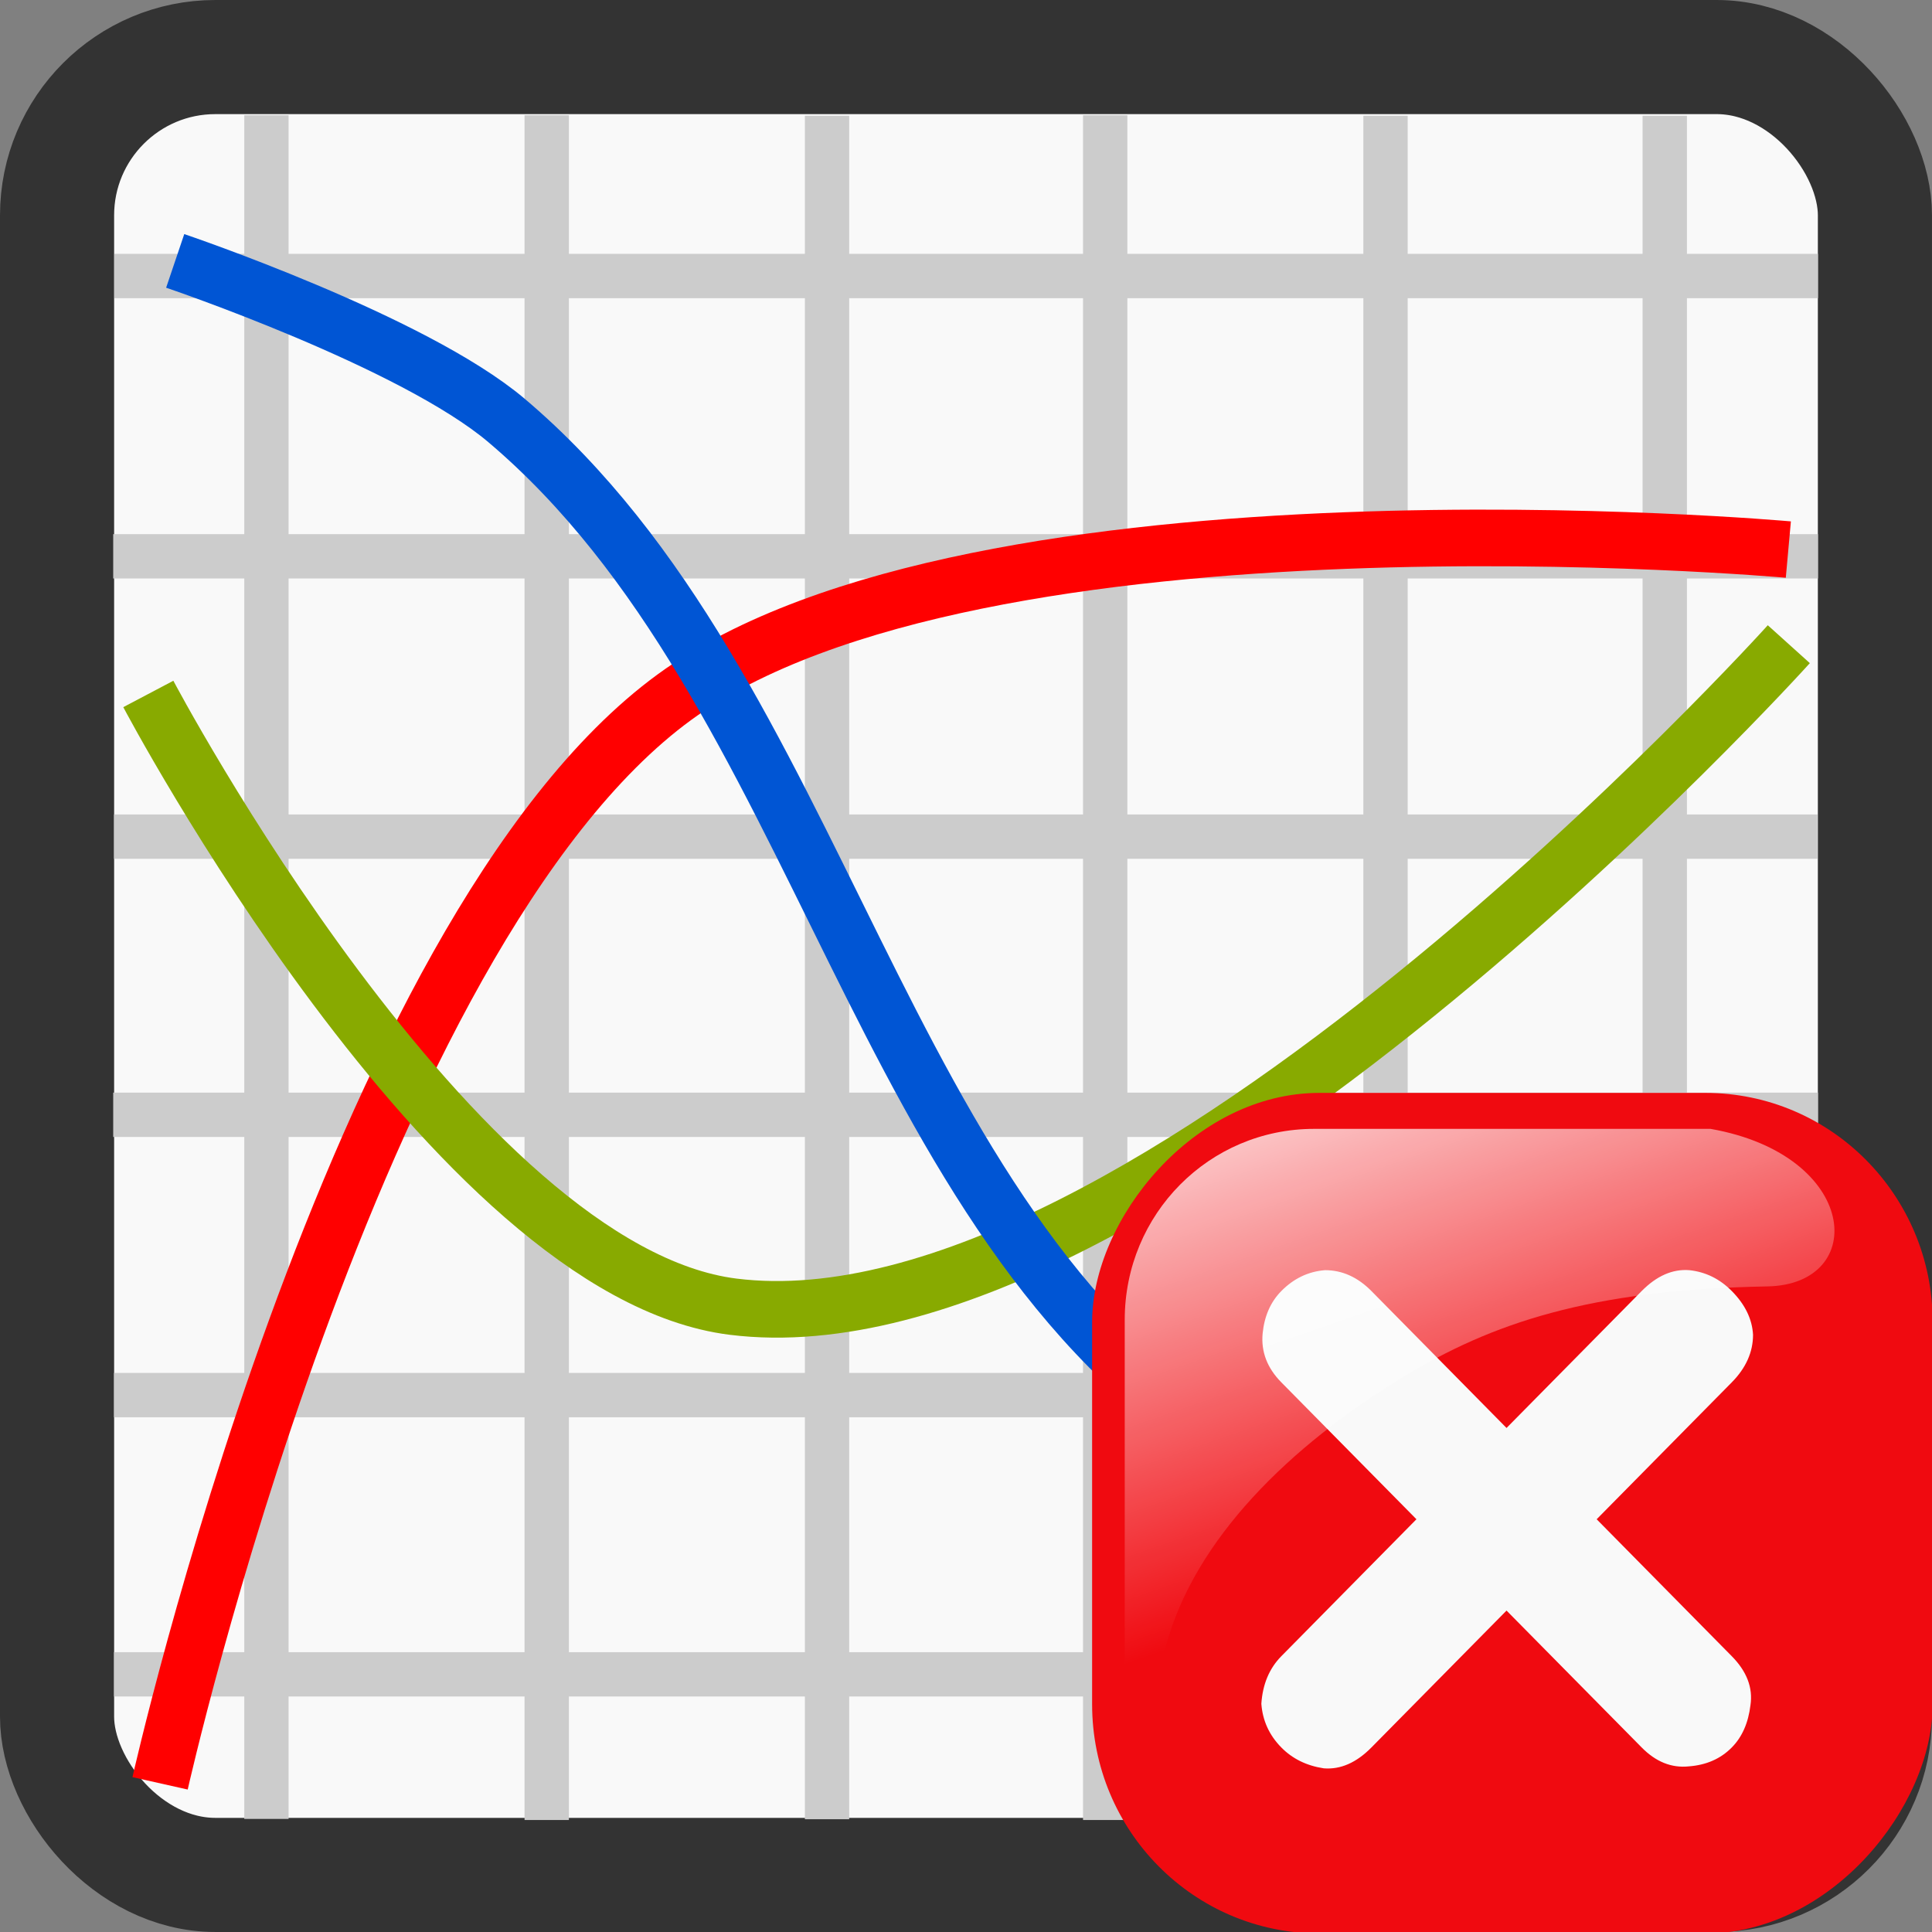 <?xml version="1.0" encoding="UTF-8" standalone="no"?>
<!-- Created with Inkscape (http://www.inkscape.org/) -->

<svg
   xmlns:dc="http://purl.org/dc/elements/1.1/"
   xmlns:cc="http://creativecommons.org/ns#"
   xmlns:rdf="http://www.w3.org/1999/02/22-rdf-syntax-ns#"
   xmlns:svg="http://www.w3.org/2000/svg"
   xmlns="http://www.w3.org/2000/svg"
   xmlns:sodipodi="http://sodipodi.sourceforge.net/DTD/sodipodi-0.dtd"
   xmlns:inkscape="http://www.inkscape.org/namespaces/inkscape"
   width="512"
   height="512"
   viewBox="0 0 135.467 135.467"
   version="1.1"
   id="svg824"
   inkscape:version="0.92.2 2405546, 2018-03-11"
   sodipodi:docname="chart_curve_delete.svg">
  <rect x="0" y="0" width="135.467" height="135.467" fill="#808080" stroke="none"/>
  <defs
     id="defs818">
    <radialGradient
       id="radialGradient2666"
       gradientUnits="userSpaceOnUse"
       cy="45.941"
       cx="24.377"
       gradientTransform="matrix(1,0,0,0.146,0,39.255)"
       r="23.077">
      <stop
         id="stop3478"
         stop-color="#2e3436"
         offset="0" />
      <stop
         id="stop3480"
         stop-color="#2e3436"
         stop-opacity="0"
         offset="1" />
    </radialGradient>
    <linearGradient
       id="linearGradient2904"
       gradientUnits="userSpaceOnUse"
       x2="0"
       y1="4.219"
       y2="43.781">
      <stop
         id="stop3435"
         stop-color="#ffffff"
         stop-opacity=".8"
         offset="0" />
      <stop
         id="stop3437"
         stop-color="#ffffff"
         stop-opacity="0"
         offset="1" />
    </linearGradient>
    <linearGradient
       id="linearGradient2906"
       y2="33.906"
       gradientUnits="userSpaceOnUse"
       x2="15.298"
       gradientTransform="translate(0.706,-1.5)"
       y1="-58.012"
       x1="4.094">
      <stop
         id="stop3458"
         stop-color="#eeeeec"
         offset="0" />
      <stop
         id="stop3460"
         stop-color="#eeeeec"
         stop-opacity="0"
         offset="1" />
    </linearGradient>
    <linearGradient
       id="linearGradient2026"
       x1="-344.15"
       gradientUnits="userSpaceOnUse"
       y1="274.71"
       gradientTransform="matrix(-0.151,0,0,0.153,58.104,216.073)"
       x2="-395.85"
       y2="425.4">
      <stop
         id="stop2557"
         stop-color="#fff"
         offset="0" />
      <stop
         id="stop2559"
         stop-color="#fff"
         stop-opacity="0"
         offset="1" />
    </linearGradient>
  </defs>
  <sodipodi:namedview
     id="base"
     pagecolor="#ffffff"
     bordercolor="#666666"
     borderopacity="1.0"
     inkscape:pageopacity="0.0"
     inkscape:pageshadow="2"
     inkscape:zoom="1.4"
     inkscape:cx="423.61113"
     inkscape:cy="65.643862"
     inkscape:document-units="mm"
     inkscape:current-layer="layer1"
     showgrid="false"
     units="px"
     inkscape:window-width="1920"
     inkscape:window-height="1031"
     inkscape:window-x="0"
     inkscape:window-y="24"
     inkscape:window-maximized="1" />
  <g
     inkscape:label="Calque 1"
     inkscape:groupmode="layer"
     id="layer1"
     transform="translate(0,-161.533)">
    <g
       id="g1536">
      <rect
         ry="11.1"
         y="165.534"
         x="4.001"
         height="127.464"
         width="127.464"
         id="rect828"
         style="fill:#f9f9f9;fill-opacity:1;fill-rule:nonzero;stroke:#333333;stroke-width:8.002;stroke-linecap:round;stroke-linejoin:round;stroke-miterlimit:4;stroke-dasharray:none;stroke-opacity:1;paint-order:normal" />
      <g
         style="stroke:#cccccc"
         id="g1406">
        <path
           style="fill:#999999;stroke:#cccccc;stroke-width:3.108;stroke-linecap:butt;stroke-linejoin:miter;stroke-miterlimit:4;stroke-dasharray:none;stroke-opacity:1"
           d="M 8.016,180.886 H 127.472"
           id="path1373"
           inkscape:connector-curvature="0" />
        <path
           inkscape:connector-curvature="0"
           id="path1375"
           d="M 7.938,200.54 H 127.472"
           style="fill:#999999;stroke:#cccccc;stroke-width:3.109;stroke-linecap:butt;stroke-linejoin:miter;stroke-miterlimit:4;stroke-dasharray:none;stroke-opacity:1" />
        <path
           style="fill:#999999;stroke:#cccccc;stroke-width:3.108;stroke-linecap:butt;stroke-linejoin:miter;stroke-miterlimit:4;stroke-dasharray:none;stroke-opacity:1"
           d="M 7.994,220.195 H 127.435"
           id="path1377"
           inkscape:connector-curvature="0" />
        <path
           style="fill:#999999;stroke:#cccccc;stroke-width:3.109;stroke-linecap:butt;stroke-linejoin:miter;stroke-miterlimit:4;stroke-dasharray:none;stroke-opacity:1"
           d="M 7.938,239.699 H 127.472"
           id="path1392"
           inkscape:connector-curvature="0" />
        <path
           inkscape:connector-curvature="0"
           id="path1394"
           d="M 7.994,259.354 H 127.435"
           style="fill:#999999;stroke:#cccccc;stroke-width:3.108;stroke-linecap:butt;stroke-linejoin:miter;stroke-miterlimit:4;stroke-dasharray:none;stroke-opacity:1" />
        <path
           style="fill:#999999;stroke:#cccccc;stroke-width:3.108;stroke-linecap:butt;stroke-linejoin:miter;stroke-miterlimit:4;stroke-dasharray:none;stroke-opacity:1"
           d="M 7.994,278.933 H 127.435"
           id="path1398"
           inkscape:connector-curvature="0" />
      </g>
      <g
         style="fill:#cccccc;stroke:#cccccc"
         transform="rotate(-90,67.44,229.645)"
         id="g1420">
        <path
           inkscape:connector-curvature="0"
           id="path1408"
           d="M 8.016,180.886 H 127.472"
           style="fill:#cccccc;stroke:#cccccc;stroke-width:3.108;stroke-linecap:butt;stroke-linejoin:miter;stroke-miterlimit:4;stroke-dasharray:none;stroke-opacity:1" />
        <path
           style="fill:#cccccc;stroke:#cccccc;stroke-width:3.109;stroke-linecap:butt;stroke-linejoin:miter;stroke-miterlimit:4;stroke-dasharray:none;stroke-opacity:1"
           d="M 7.938,200.54 H 127.472"
           id="path1410"
           inkscape:connector-curvature="0" />
        <path
           inkscape:connector-curvature="0"
           id="path1412"
           d="M 7.994,220.195 H 127.435"
           style="fill:#cccccc;stroke:#cccccc;stroke-width:3.108;stroke-linecap:butt;stroke-linejoin:miter;stroke-miterlimit:4;stroke-dasharray:none;stroke-opacity:1" />
        <path
           inkscape:connector-curvature="0"
           id="path1414"
           d="M 7.938,239.699 H 127.472"
           style="fill:#cccccc;stroke:#cccccc;stroke-width:3.109;stroke-linecap:butt;stroke-linejoin:miter;stroke-miterlimit:4;stroke-dasharray:none;stroke-opacity:1" />
        <path
           style="fill:#cccccc;stroke:#cccccc;stroke-width:3.108;stroke-linecap:butt;stroke-linejoin:miter;stroke-miterlimit:4;stroke-dasharray:none;stroke-opacity:1"
           d="M 7.994,259.354 H 127.435"
           id="path1416"
           inkscape:connector-curvature="0" />
        <path
           inkscape:connector-curvature="0"
           id="path1418"
           d="M 7.994,278.933 H 127.435"
           style="fill:#cccccc;stroke:#cccccc;stroke-width:3.108;stroke-linecap:butt;stroke-linejoin:miter;stroke-miterlimit:4;stroke-dasharray:none;stroke-opacity:1" />
      </g>
      <path
         sodipodi:nodetypes="cac"
         inkscape:connector-curvature="0"
         id="path1422"
         d="m 11.225,286.576 c 0,0 13.38,-59.619 36.081,-76.172 C 68.522,194.936 125.394,200.068 125.394,200.068"
         style="fill:none;stroke:#ff0000;stroke-width:3.969;stroke-linecap:butt;stroke-linejoin:miter;stroke-miterlimit:4;stroke-dasharray:none;stroke-opacity:1" />
      <path
         sodipodi:nodetypes="cac"
         inkscape:connector-curvature="0"
         id="path1424"
         d="m 10.4,210.191 c 0,0 21.36,40.512 41.005,42.964 28.906,3.607 74.022,-46.453 74.022,-46.453"
         style="fill:none;stroke:#88aa00;stroke-width:3.969;stroke-linecap:butt;stroke-linejoin:miter;stroke-miterlimit:4;stroke-dasharray:none;stroke-opacity:1" />
      <path
         sodipodi:nodetypes="caac"
         inkscape:connector-curvature="0"
         id="path1426"
         d="m 12.284,179.827 c 0,0 16.672,5.635 23.232,11.188 22.352,18.922 25.821,56.268 50.662,71.778 11.232,7.012 39.215,6.331 39.215,6.331"
         style="fill:none;stroke:#0055d4;stroke-width:3.969;stroke-linecap:butt;stroke-linejoin:miter;stroke-miterlimit:4;stroke-dasharray:none;stroke-opacity:1" />
    </g>
    <g
       id="g48"
       transform="matrix(1.754,0,0,1.754,-102.095,-223.836)">
      <rect
         height="33.602"
         x="-135.467"
         y="263.398"
         width="33.602"
         transform="scale(-1,1)"
         ry="9.16"
         rx="9.086"
         id="rect3417"
         style="fill:#f00a10;fill-rule:evenodd;stroke-width:0.231" />
      <g
         style="fill:#f9f9f9"
         transform="matrix(0.151,0,0,0.153,38.361,167.283)"
         id="g3479">
        <path
           d="m 554.13,739.6 35.77,-35.77 c 3.75,-3.75 5.63,-7.9 5.63,-12.44 -0.23,-4.09 -2.1,-7.9 -5.63,-11.42 -3.18,-3.18 -6.92,-4.99 -11.24,-5.45 -4.43,-0.34 -8.63,1.48 -12.61,5.45 l -35.78,35.78 -35.77,-35.78 c -3.64,-3.63 -7.73,-5.45 -12.27,-5.45 -4.43,0.34 -8.29,2.16 -11.58,5.45 -2.84,2.84 -4.49,6.53 -4.95,11.08 -0.45,4.77 1.2,9.03 4.95,12.78 l 35.77,35.77 -35.77,35.78 c -3.18,3.18 -4.95,7.33 -5.29,12.44 0.34,4.43 2.11,8.23 5.29,11.41 2.95,2.96 6.7,4.77 11.24,5.45 4.43,0.35 8.63,-1.47 12.61,-5.45 l 35.77,-35.77 35.78,35.77 c 3.75,3.75 7.9,5.4 12.44,4.94 4.66,-0.34 8.46,-1.98 11.41,-4.94 2.73,-2.72 4.38,-6.41 4.95,-11.07 0.68,-4.54 -0.97,-8.8 -4.95,-12.78 L 554.13,739.6"
           id="path3419"
           inkscape:connector-curvature="0"
           style="fill:#f9f9f9" />
        <path
           d="m 552.28,739.6 32.99,-32.98 c 3.45,-3.46 5.18,-7.28 5.18,-11.47 -0.21,-3.77 -1.94,-7.28 -5.18,-10.53 -2.94,-2.93 -6.39,-4.6 -10.37,-5.02 -4.08,-0.32 -7.96,1.36 -11.62,5.02 l -32.99,32.99 -32.99,-32.99 c -3.35,-3.35 -7.12,-5.02 -11.31,-5.02 -4.08,0.31 -7.64,1.99 -10.68,5.02 -2.62,2.62 -4.14,6.03 -4.56,10.22 -0.41,4.39 1.1,8.32 4.56,11.78 l 32.99,32.98 -32.99,32.99 c -2.93,2.93 -4.56,6.75 -4.87,11.47 0.31,4.08 1.94,7.59 4.87,10.52 2.72,2.72 6.18,4.4 10.37,5.03 4.08,0.31 7.96,-1.36 11.62,-5.03 l 32.99,-32.99 32.99,32.99 c 3.45,3.46 7.27,4.98 11.46,4.56 4.3,-0.32 7.8,-1.84 10.53,-4.56 2.51,-2.51 4.03,-5.92 4.55,-10.21 0.63,-4.19 -0.89,-8.11 -4.55,-11.78 L 552.28,739.6"
           id="path3421"
           inkscape:connector-curvature="0"
           style="fill:#f9f9f9" />
      </g>
      <path
         d="m 126.588,264.836 h -15.847 c -4.194,0 -7.572,3.403 -7.572,7.634 v 15.461 c 0.136,3.301 0.659,1.215 1.652,-2.442 1.157,-4.249 4.92,-7.961 9.501,-10.745 3.498,-2.126 7.413,-3.482 14.54,-3.61 4.042,-0.074 3.685,-5.246 -2.274,-6.298 z"
         id="path3423"
         inkscape:connector-curvature="0"
         style="fill:url(#linearGradient2026);fill-rule:evenodd;stroke-width:0.231" />
    </g>
  </g>
</svg>
